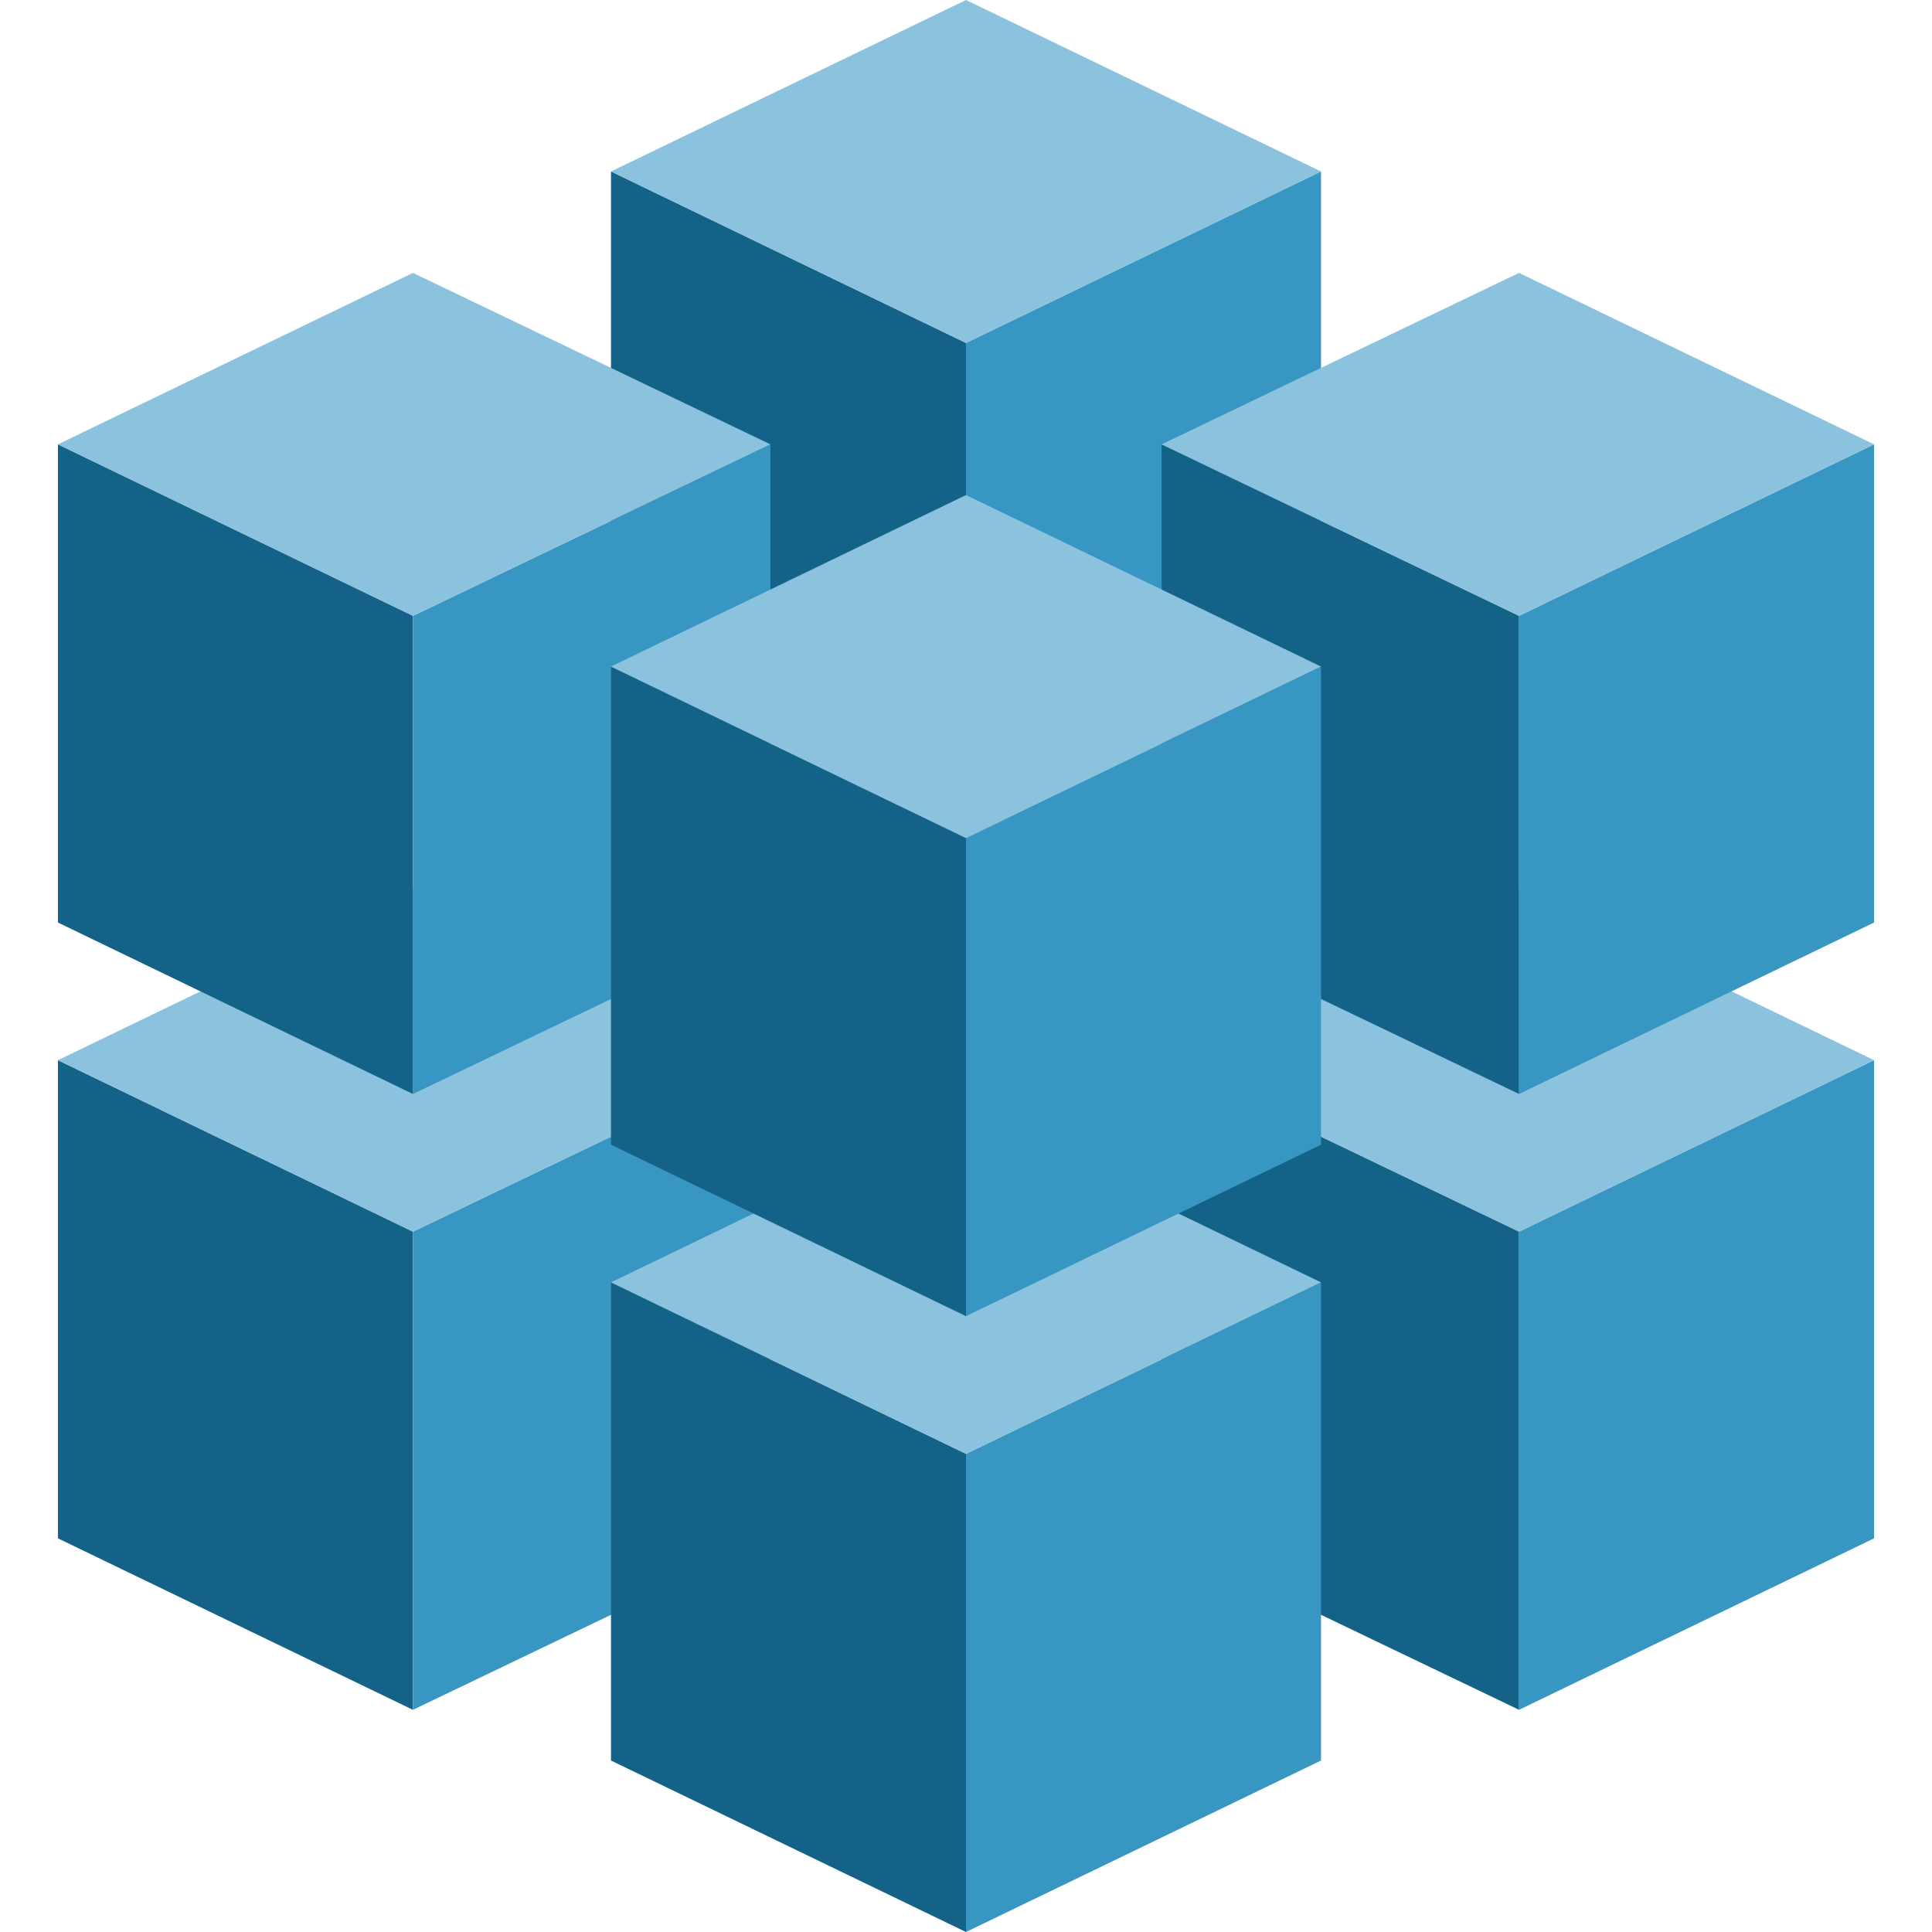 <svg width="80" height="80" viewBox="0 0 80 80" fill="none" xmlns="http://www.w3.org/2000/svg">
<path d="M40 39.7L25.3 32.6V52.4L40 59.5V39.7Z" fill="#146288"/>
<path d="M40 39.7V59.5L54.7 52.4V32.6L40 39.7Z" fill="#3896C3"/>
<path d="M40 39.7L54.7 32.6L40 25.5L25.3 32.6L40 39.7Z" fill="#8BC3DE"/>
<path d="M40 14.2L25.3 7.1V26.9L40 34V14.2Z" fill="#146288"/>
<path d="M40 14.2V34L54.7 26.9V7.1L40 14.2Z" fill="#3896C3"/>
<path d="M40 14.2L54.7 7.1L40 0L25.3 7.1L40 14.2Z" fill="#8BC3DE"/>
<path d="M62.901 51L48.101 43.9V63.7L62.901 70.8V51Z" fill="#146288"/>
<path d="M62.9 51V70.8L77.6 63.7V43.9L62.9 51Z" fill="#3896C3"/>
<path d="M62.901 51L77.601 43.9L62.901 36.8L48.101 43.9L62.901 51Z" fill="#8BC3DE"/>
<path d="M62.901 25.5L48.101 18.4V38.2L62.901 45.3V25.5Z" fill="#146288"/>
<path d="M62.9 25.5V45.3L77.6 38.2V18.4L62.9 25.5Z" fill="#3896C3"/>
<path d="M62.901 25.5L77.601 18.4L62.901 11.3L48.101 18.4L62.901 25.5Z" fill="#8BC3DE"/>
<path d="M17.099 51L2.399 43.9V63.7L17.099 70.8V51Z" fill="#146288"/>
<path d="M17.1 51V70.8L31.9 63.7V43.9L17.1 51Z" fill="#3896C3"/>
<path d="M17.099 51L31.9 43.9L17.099 36.8L2.399 43.9L17.099 51Z" fill="#8BC3DE"/>
<path d="M17.099 25.5L2.399 18.4V38.2L17.099 45.3V25.5Z" fill="#146288"/>
<path d="M17.1 25.5V45.3L31.9 38.2V18.4L17.1 25.5Z" fill="#3896C3"/>
<path d="M17.099 25.5L31.9 18.4L17.099 11.3L2.399 18.4L17.099 25.5Z" fill="#8BC3DE"/>
<path d="M40 60.2L25.3 53.1V72.9L40 80V60.2Z" fill="#146288"/>
<path d="M40 60.2V80L54.7 72.9V53.1L40 60.2Z" fill="#3896C3"/>
<path d="M40 60.2L54.7 53.1L40 46L25.3 53.1L40 60.2Z" fill="#8BC3DE"/>
<path d="M40 34.7L25.3 27.6V47.4L40 54.5V34.7Z" fill="#146288"/>
<path d="M40 34.7V54.5L54.7 47.4V27.6L40 34.7Z" fill="#3896C3"/>
<path d="M40 34.7L54.7 27.6L40 20.5L25.3 27.6L40 34.7Z" fill="#8BC3DE"/>
</svg>
